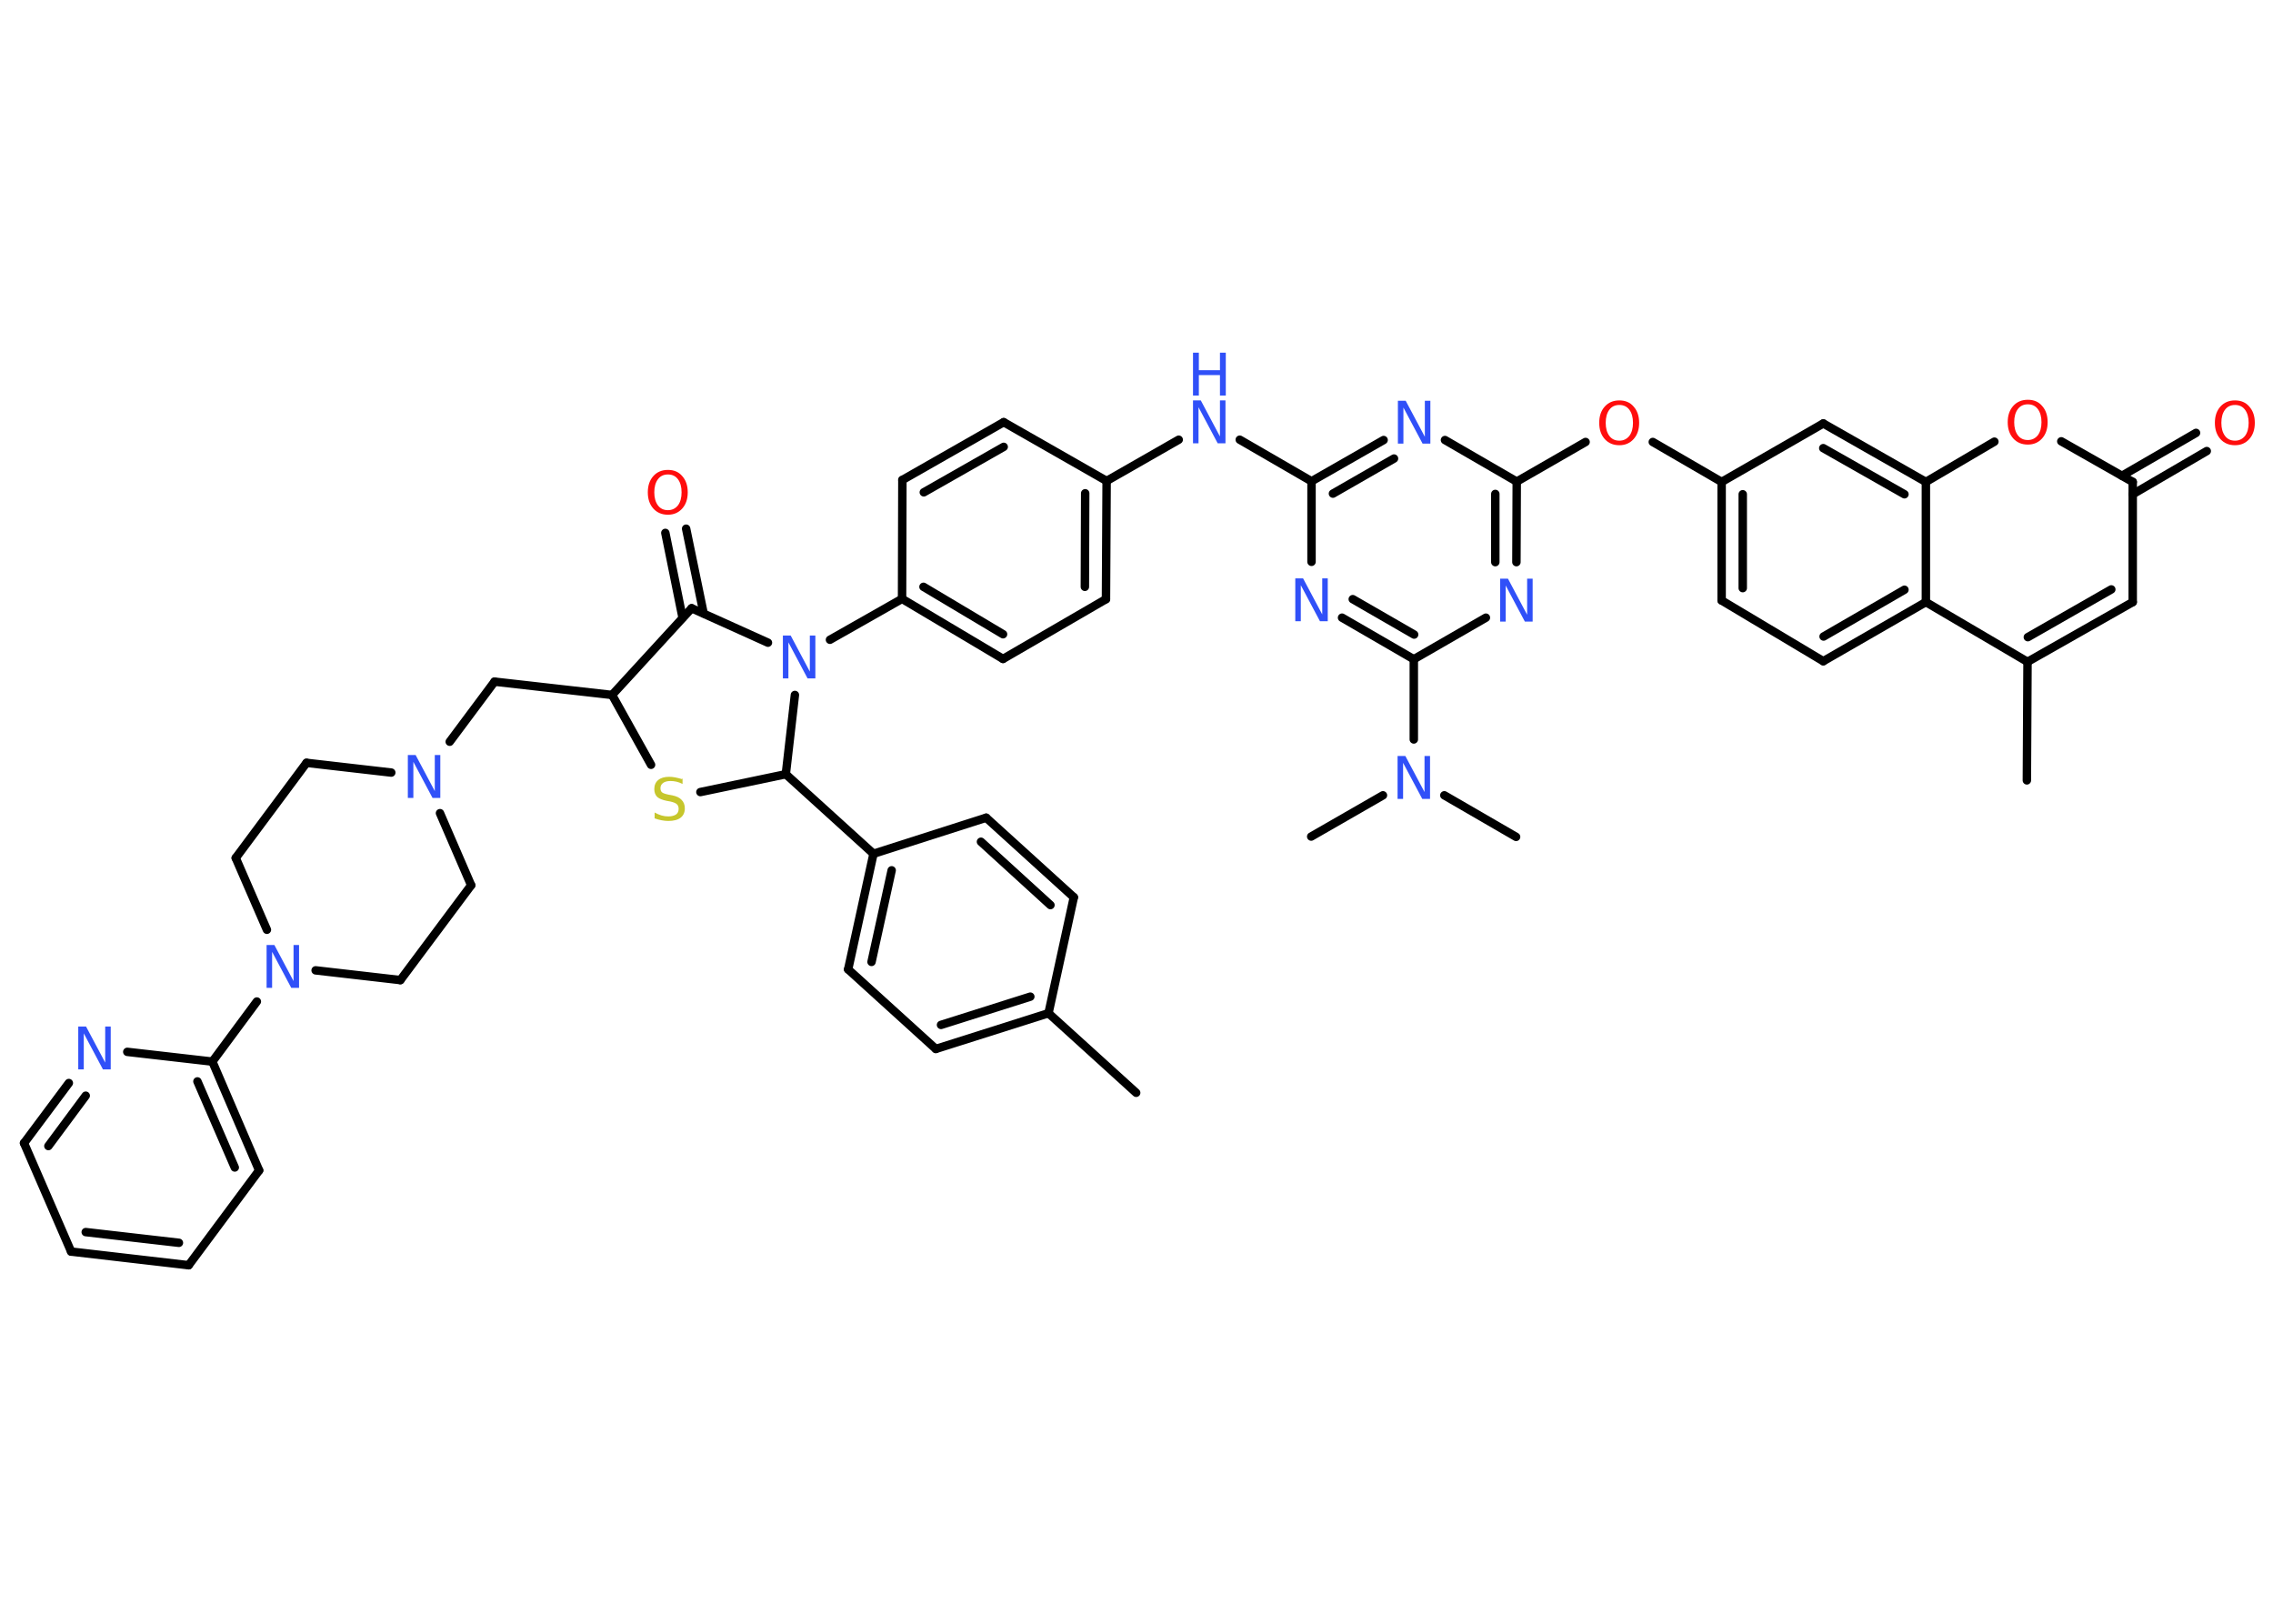 <?xml version='1.0' encoding='UTF-8'?>
<!DOCTYPE svg PUBLIC "-//W3C//DTD SVG 1.1//EN" "http://www.w3.org/Graphics/SVG/1.1/DTD/svg11.dtd">
<svg version='1.2' xmlns='http://www.w3.org/2000/svg' xmlns:xlink='http://www.w3.org/1999/xlink' width='70.0mm' height='50.0mm' viewBox='0 0 70.0 50.0'>
  <desc>Generated by the Chemistry Development Kit (http://github.com/cdk)</desc>
  <g stroke-linecap='round' stroke-linejoin='round' stroke='#000000' stroke-width='.26' fill='#3050F8'>
    <rect x='.0' y='.0' width='70.0' height='50.0' fill='#FFFFFF' stroke='none'/>
    <g id='mol1' class='mol'>
      <line id='mol1bnd1' class='bond' x1='34.99' y1='33.65' x2='32.29' y2='31.2'/>
      <g id='mol1bnd2' class='bond'>
        <line x1='28.82' y1='32.3' x2='32.29' y2='31.2'/>
        <line x1='28.98' y1='31.56' x2='31.73' y2='30.69'/>
      </g>
      <line id='mol1bnd3' class='bond' x1='28.82' y1='32.3' x2='26.12' y2='29.85'/>
      <g id='mol1bnd4' class='bond'>
        <line x1='26.9' y1='26.29' x2='26.12' y2='29.85'/>
        <line x1='27.46' y1='26.8' x2='26.84' y2='29.62'/>
      </g>
      <line id='mol1bnd5' class='bond' x1='26.9' y1='26.29' x2='24.2' y2='23.84'/>
      <line id='mol1bnd6' class='bond' x1='24.2' y1='23.84' x2='21.57' y2='24.39'/>
      <line id='mol1bnd7' class='bond' x1='20.05' y1='23.55' x2='18.85' y2='21.4'/>
      <line id='mol1bnd8' class='bond' x1='18.85' y1='21.4' x2='15.23' y2='20.99'/>
      <line id='mol1bnd9' class='bond' x1='15.23' y1='20.99' x2='13.85' y2='22.84'/>
      <line id='mol1bnd10' class='bond' x1='12.05' y1='23.79' x2='9.44' y2='23.49'/>
      <line id='mol1bnd11' class='bond' x1='9.44' y1='23.49' x2='7.26' y2='26.42'/>
      <line id='mol1bnd12' class='bond' x1='7.26' y1='26.42' x2='8.22' y2='28.63'/>
      <line id='mol1bnd13' class='bond' x1='7.91' y1='30.84' x2='6.54' y2='32.69'/>
      <g id='mol1bnd14' class='bond'>
        <line x1='7.98' y1='36.04' x2='6.54' y2='32.69'/>
        <line x1='7.23' y1='35.95' x2='6.08' y2='33.3'/>
      </g>
      <line id='mol1bnd15' class='bond' x1='7.98' y1='36.04' x2='5.81' y2='38.96'/>
      <g id='mol1bnd16' class='bond'>
        <line x1='2.19' y1='38.54' x2='5.81' y2='38.96'/>
        <line x1='2.64' y1='37.94' x2='5.51' y2='38.27'/>
      </g>
      <line id='mol1bnd17' class='bond' x1='2.19' y1='38.54' x2='.74' y2='35.2'/>
      <g id='mol1bnd18' class='bond'>
        <line x1='2.12' y1='33.35' x2='.74' y2='35.2'/>
        <line x1='2.64' y1='33.74' x2='1.49' y2='35.29'/>
      </g>
      <line id='mol1bnd19' class='bond' x1='6.54' y1='32.69' x2='3.92' y2='32.39'/>
      <line id='mol1bnd20' class='bond' x1='9.72' y1='29.88' x2='12.33' y2='30.18'/>
      <line id='mol1bnd21' class='bond' x1='12.33' y1='30.18' x2='14.51' y2='27.26'/>
      <line id='mol1bnd22' class='bond' x1='13.55' y1='25.04' x2='14.51' y2='27.26'/>
      <line id='mol1bnd23' class='bond' x1='18.85' y1='21.4' x2='21.3' y2='18.73'/>
      <g id='mol1bnd24' class='bond'>
        <line x1='21.02' y1='19.02' x2='20.49' y2='16.41'/>
        <line x1='21.67' y1='18.89' x2='21.13' y2='16.28'/>
      </g>
      <line id='mol1bnd25' class='bond' x1='21.3' y1='18.73' x2='23.65' y2='19.79'/>
      <line id='mol1bnd26' class='bond' x1='24.2' y1='23.84' x2='24.48' y2='21.4'/>
      <line id='mol1bnd27' class='bond' x1='25.56' y1='19.7' x2='27.78' y2='18.44'/>
      <g id='mol1bnd28' class='bond'>
        <line x1='27.78' y1='18.44' x2='30.89' y2='20.29'/>
        <line x1='28.44' y1='18.07' x2='30.89' y2='19.53'/>
      </g>
      <line id='mol1bnd29' class='bond' x1='30.89' y1='20.29' x2='34.06' y2='18.45'/>
      <g id='mol1bnd30' class='bond'>
        <line x1='34.06' y1='18.45' x2='34.08' y2='14.81'/>
        <line x1='33.41' y1='18.07' x2='33.42' y2='15.19'/>
      </g>
      <line id='mol1bnd31' class='bond' x1='34.08' y1='14.81' x2='36.3' y2='13.54'/>
      <line id='mol1bnd32' class='bond' x1='38.18' y1='13.54' x2='40.39' y2='14.82'/>
      <g id='mol1bnd33' class='bond'>
        <line x1='42.61' y1='13.55' x2='40.39' y2='14.82'/>
        <line x1='42.93' y1='14.12' x2='41.05' y2='15.2'/>
      </g>
      <line id='mol1bnd34' class='bond' x1='44.5' y1='13.55' x2='46.71' y2='14.83'/>
      <line id='mol1bnd35' class='bond' x1='46.71' y1='14.83' x2='48.83' y2='13.61'/>
      <line id='mol1bnd36' class='bond' x1='50.9' y1='13.61' x2='53.02' y2='14.84'/>
      <g id='mol1bnd37' class='bond'>
        <line x1='53.02' y1='14.84' x2='53.02' y2='18.49'/>
        <line x1='53.67' y1='15.22' x2='53.67' y2='18.11'/>
      </g>
      <line id='mol1bnd38' class='bond' x1='53.02' y1='18.49' x2='56.15' y2='20.36'/>
      <g id='mol1bnd39' class='bond'>
        <line x1='56.15' y1='20.36' x2='59.31' y2='18.54'/>
        <line x1='56.16' y1='19.6' x2='58.65' y2='18.16'/>
      </g>
      <line id='mol1bnd40' class='bond' x1='59.31' y1='18.54' x2='62.44' y2='20.38'/>
      <line id='mol1bnd41' class='bond' x1='62.44' y1='20.38' x2='62.42' y2='24.03'/>
      <g id='mol1bnd42' class='bond'>
        <line x1='62.44' y1='20.38' x2='65.68' y2='18.54'/>
        <line x1='62.45' y1='19.62' x2='65.02' y2='18.15'/>
      </g>
      <line id='mol1bnd43' class='bond' x1='65.68' y1='18.54' x2='65.68' y2='14.84'/>
      <g id='mol1bnd44' class='bond'>
        <line x1='65.35' y1='14.65' x2='67.63' y2='13.33'/>
        <line x1='65.68' y1='15.22' x2='67.96' y2='13.89'/>
      </g>
      <line id='mol1bnd45' class='bond' x1='65.68' y1='14.84' x2='63.48' y2='13.59'/>
      <line id='mol1bnd46' class='bond' x1='61.42' y1='13.6' x2='59.31' y2='14.84'/>
      <line id='mol1bnd47' class='bond' x1='59.31' y1='18.54' x2='59.31' y2='14.84'/>
      <g id='mol1bnd48' class='bond'>
        <line x1='59.31' y1='14.84' x2='56.15' y2='13.04'/>
        <line x1='58.65' y1='15.22' x2='56.15' y2='13.8'/>
      </g>
      <line id='mol1bnd49' class='bond' x1='53.02' y1='14.84' x2='56.15' y2='13.04'/>
      <g id='mol1bnd50' class='bond'>
        <line x1='46.7' y1='17.31' x2='46.71' y2='14.83'/>
        <line x1='46.05' y1='17.31' x2='46.05' y2='15.21'/>
      </g>
      <line id='mol1bnd51' class='bond' x1='45.76' y1='19.02' x2='43.54' y2='20.3'/>
      <line id='mol1bnd52' class='bond' x1='43.54' y1='20.3' x2='43.54' y2='22.77'/>
      <line id='mol1bnd53' class='bond' x1='44.48' y1='24.49' x2='46.69' y2='25.77'/>
      <line id='mol1bnd54' class='bond' x1='42.59' y1='24.49' x2='40.38' y2='25.76'/>
      <g id='mol1bnd55' class='bond'>
        <line x1='41.33' y1='19.02' x2='43.54' y2='20.3'/>
        <line x1='41.66' y1='18.45' x2='43.55' y2='19.54'/>
      </g>
      <line id='mol1bnd56' class='bond' x1='40.39' y1='14.82' x2='40.39' y2='17.3'/>
      <line id='mol1bnd57' class='bond' x1='34.08' y1='14.81' x2='30.91' y2='13.0'/>
      <g id='mol1bnd58' class='bond'>
        <line x1='30.91' y1='13.0' x2='27.79' y2='14.78'/>
        <line x1='30.91' y1='13.76' x2='28.45' y2='15.16'/>
      </g>
      <line id='mol1bnd59' class='bond' x1='27.78' y1='18.44' x2='27.79' y2='14.78'/>
      <line id='mol1bnd60' class='bond' x1='26.9' y1='26.29' x2='30.37' y2='25.18'/>
      <g id='mol1bnd61' class='bond'>
        <line x1='33.07' y1='27.63' x2='30.37' y2='25.18'/>
        <line x1='32.35' y1='27.87' x2='30.21' y2='25.92'/>
      </g>
      <line id='mol1bnd62' class='bond' x1='32.29' y1='31.2' x2='33.07' y2='27.63'/>
      <path id='mol1atm7' class='atom' d='M21.02 23.97v.17q-.1 -.05 -.19 -.07q-.09 -.02 -.18 -.02q-.15 .0 -.23 .06q-.08 .06 -.08 .16q.0 .09 .05 .13q.05 .04 .2 .07l.11 .02q.2 .04 .29 .14q.1 .1 .1 .26q.0 .19 -.13 .29q-.13 .1 -.38 .1q-.09 .0 -.2 -.02q-.11 -.02 -.22 -.06v-.18q.11 .06 .21 .09q.1 .03 .21 .03q.15 .0 .24 -.06q.08 -.06 .08 -.17q.0 -.1 -.06 -.15q-.06 -.05 -.2 -.08l-.11 -.02q-.2 -.04 -.29 -.12q-.09 -.09 -.09 -.24q.0 -.18 .12 -.28q.12 -.1 .34 -.1q.09 .0 .19 .02q.1 .02 .2 .05z' stroke='none' fill='#C6C62C'/>
      <path id='mol1atm10' class='atom' d='M12.56 23.25h.24l.59 1.11v-1.11h.17v1.32h-.24l-.59 -1.11v1.11h-.17v-1.32z' stroke='none'/>
      <path id='mol1atm13' class='atom' d='M8.21 29.1h.24l.59 1.11v-1.11h.17v1.32h-.24l-.59 -1.11v1.11h-.17v-1.32z' stroke='none'/>
      <path id='mol1atm19' class='atom' d='M2.41 31.61h.24l.59 1.11v-1.11h.17v1.32h-.24l-.59 -1.11v1.11h-.17v-1.32z' stroke='none'/>
      <path id='mol1atm23' class='atom' d='M20.57 14.61q-.2 .0 -.31 .15q-.11 .15 -.11 .4q.0 .25 .11 .4q.11 .15 .31 .15q.19 .0 .31 -.15q.11 -.15 .11 -.4q.0 -.25 -.11 -.4q-.11 -.15 -.31 -.15zM20.57 14.47q.28 .0 .44 .19q.17 .19 .17 .5q.0 .31 -.17 .5q-.17 .19 -.44 .19q-.28 .0 -.45 -.19q-.17 -.19 -.17 -.5q.0 -.31 .17 -.5q.17 -.19 .45 -.19z' stroke='none' fill='#FF0D0D'/>
      <path id='mol1atm24' class='atom' d='M24.11 19.57h.24l.59 1.11v-1.11h.17v1.32h-.24l-.59 -1.11v1.11h-.17v-1.32z' stroke='none'/>
      <g id='mol1atm29' class='atom'>
        <path d='M36.74 12.33h.24l.59 1.11v-1.11h.17v1.32h-.24l-.59 -1.11v1.11h-.17v-1.32z' stroke='none'/>
        <path d='M36.74 10.86h.18v.54h.65v-.54h.18v1.32h-.18v-.63h-.65v.63h-.18v-1.32z' stroke='none'/>
      </g>
      <path id='mol1atm31' class='atom' d='M43.05 12.34h.24l.59 1.11v-1.11h.17v1.32h-.24l-.59 -1.11v1.11h-.17v-1.32z' stroke='none'/>
      <path id='mol1atm33' class='atom' d='M49.87 12.47q-.2 .0 -.31 .15q-.11 .15 -.11 .4q.0 .25 .11 .4q.11 .15 .31 .15q.19 .0 .31 -.15q.11 -.15 .11 -.4q.0 -.25 -.11 -.4q-.11 -.15 -.31 -.15zM49.87 12.33q.28 .0 .44 .19q.17 .19 .17 .5q.0 .31 -.17 .5q-.17 .19 -.44 .19q-.28 .0 -.45 -.19q-.17 -.19 -.17 -.5q.0 -.31 .17 -.5q.17 -.19 .45 -.19z' stroke='none' fill='#FF0D0D'/>
      <path id='mol1atm42' class='atom' d='M68.83 12.47q-.2 .0 -.31 .15q-.11 .15 -.11 .4q.0 .25 .11 .4q.11 .15 .31 .15q.19 .0 .31 -.15q.11 -.15 .11 -.4q.0 -.25 -.11 -.4q-.11 -.15 -.31 -.15zM68.83 12.33q.28 .0 .44 .19q.17 .19 .17 .5q.0 .31 -.17 .5q-.17 .19 -.44 .19q-.28 .0 -.45 -.19q-.17 -.19 -.17 -.5q.0 -.31 .17 -.5q.17 -.19 .45 -.19z' stroke='none' fill='#FF0D0D'/>
      <path id='mol1atm43' class='atom' d='M62.45 12.45q-.2 .0 -.31 .15q-.11 .15 -.11 .4q.0 .25 .11 .4q.11 .15 .31 .15q.19 .0 .31 -.15q.11 -.15 .11 -.4q.0 -.25 -.11 -.4q-.11 -.15 -.31 -.15zM62.45 12.31q.28 .0 .44 .19q.17 .19 .17 .5q.0 .31 -.17 .5q-.17 .19 -.44 .19q-.28 .0 -.45 -.19q-.17 -.19 -.17 -.5q.0 -.31 .17 -.5q.17 -.19 .45 -.19z' stroke='none' fill='#FF0D0D'/>
      <path id='mol1atm46' class='atom' d='M46.2 17.82h.24l.59 1.11v-1.11h.17v1.32h-.24l-.59 -1.11v1.11h-.17v-1.32z' stroke='none'/>
      <path id='mol1atm48' class='atom' d='M43.04 23.28h.24l.59 1.11v-1.11h.17v1.32h-.24l-.59 -1.11v1.11h-.17v-1.32z' stroke='none'/>
      <path id='mol1atm51' class='atom' d='M39.89 17.81h.24l.59 1.11v-1.11h.17v1.32h-.24l-.59 -1.11v1.11h-.17v-1.32z' stroke='none'/>
    </g>
  </g>
</svg>
